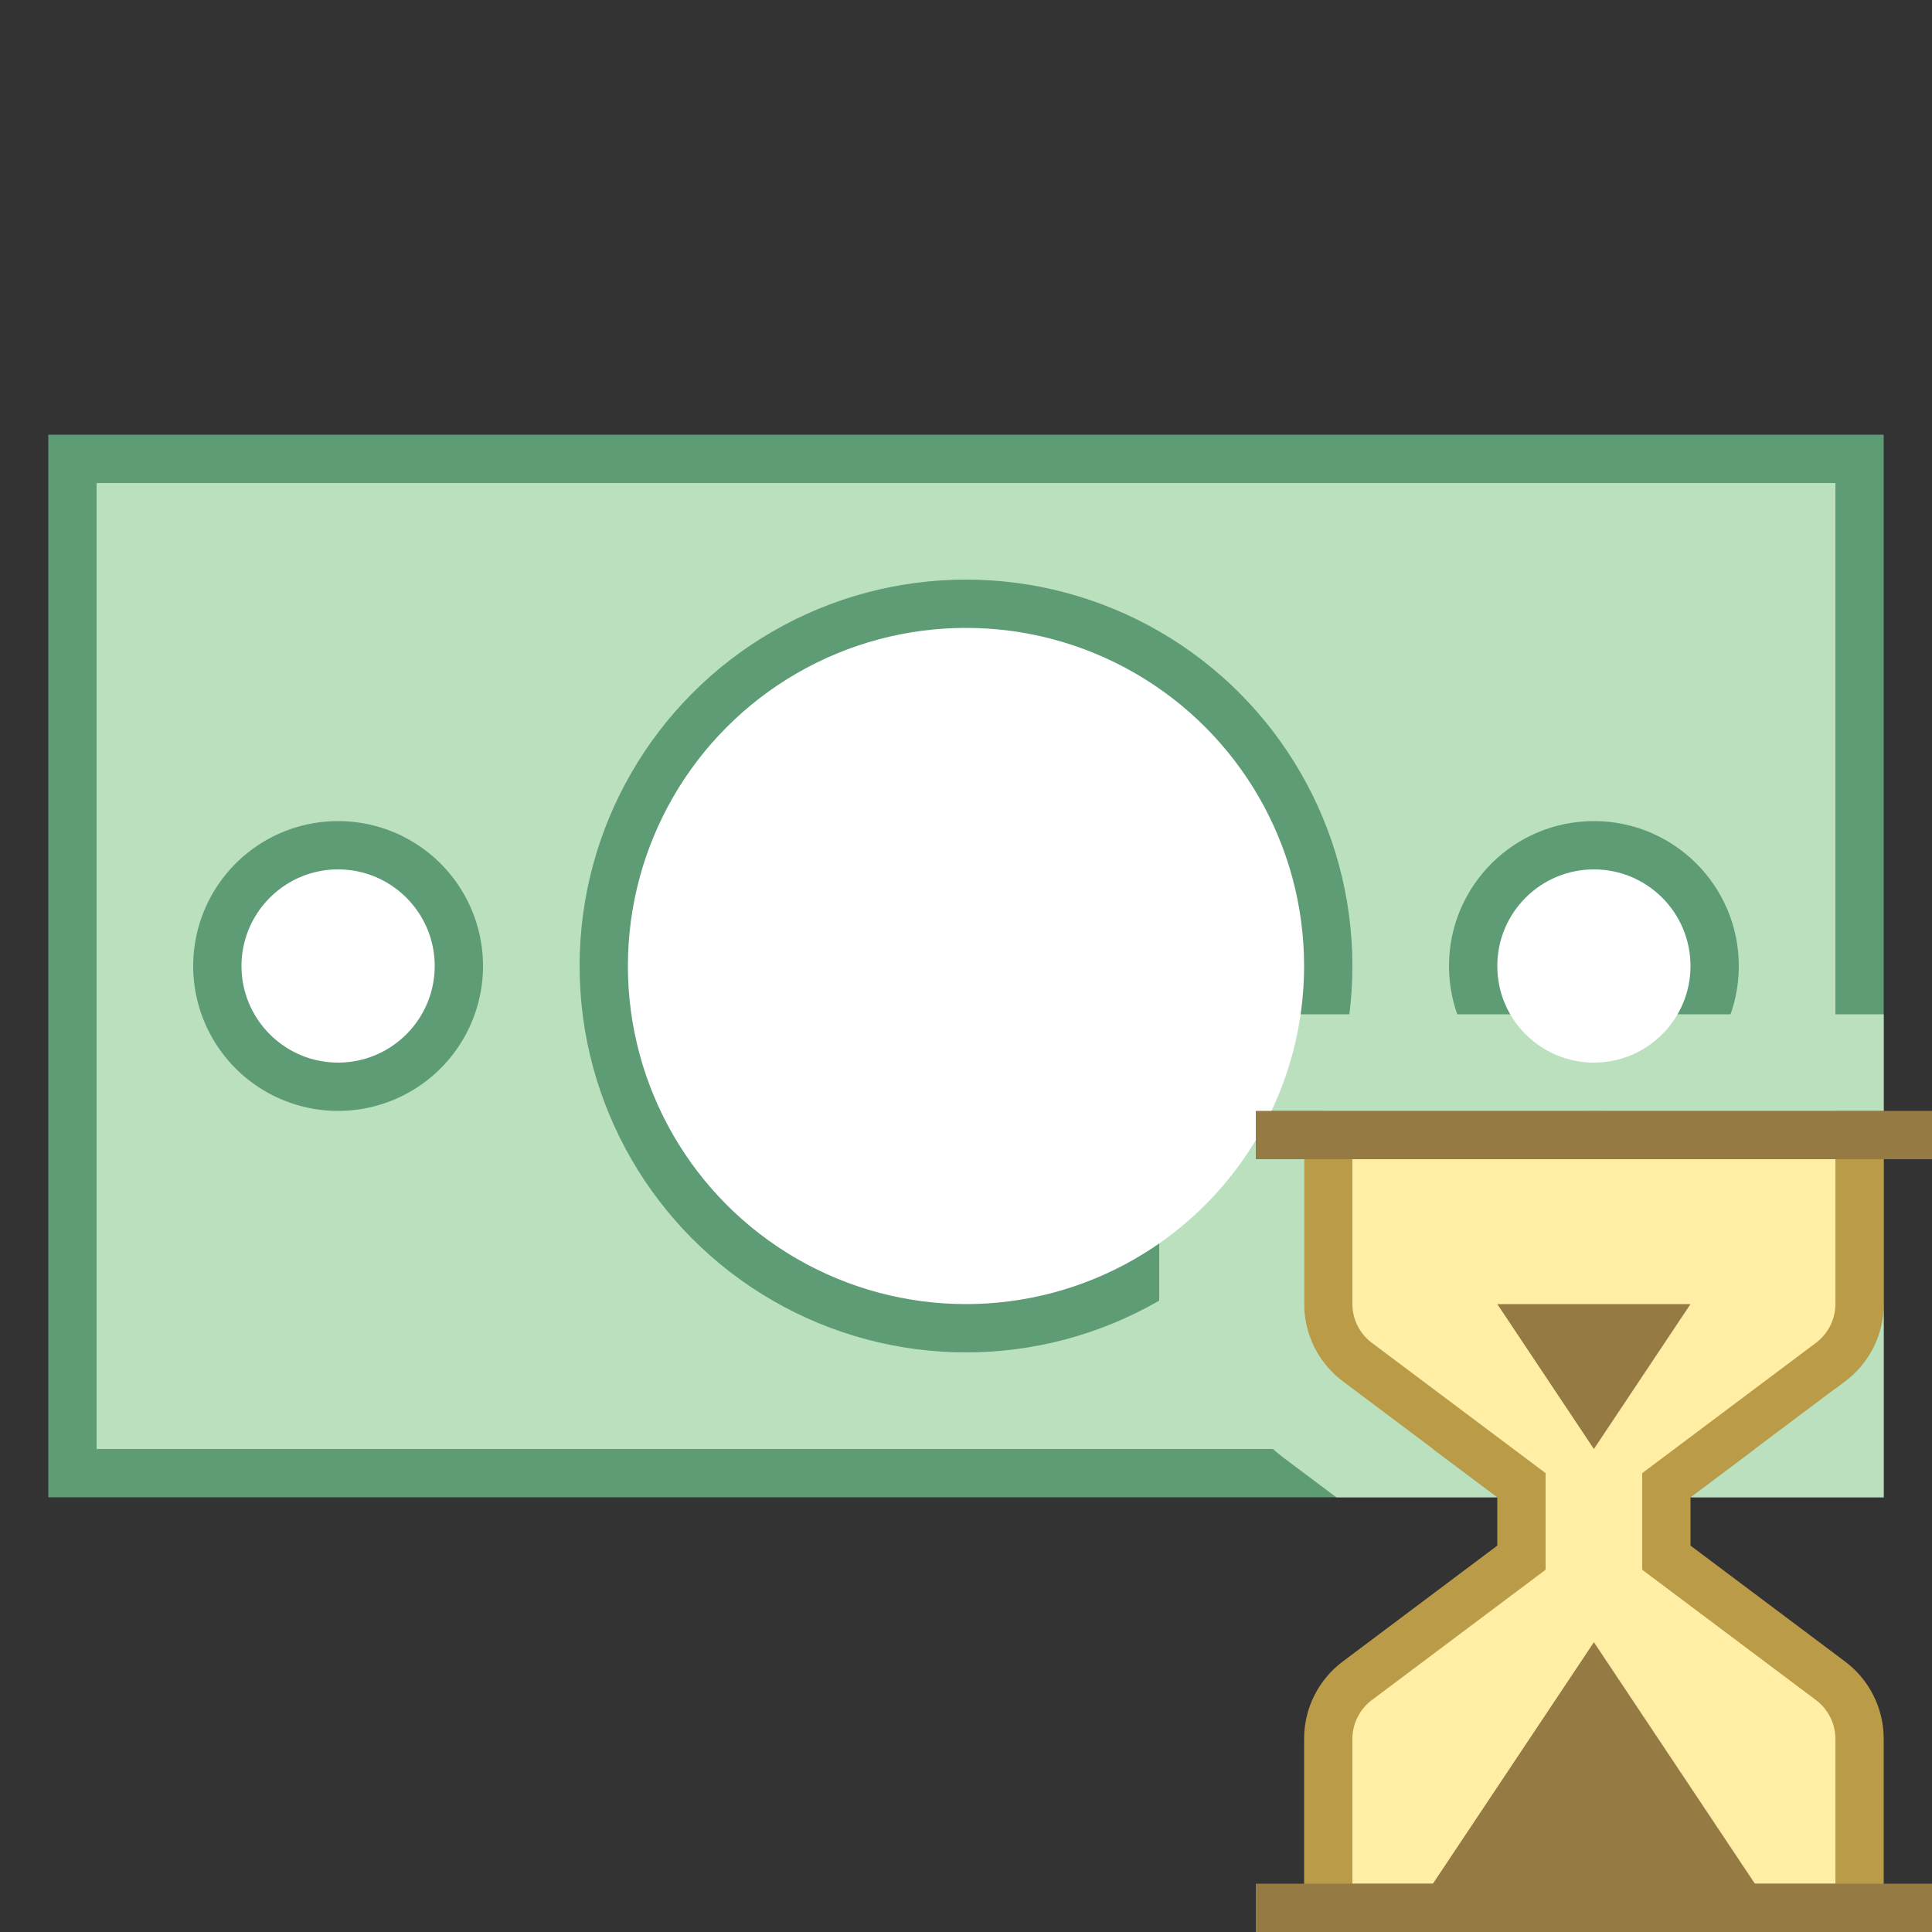 <svg viewBox="0 0 40 40" xmlns="http://www.w3.org/2000/svg"><rect x="0" y="0" width="40" height="40" fill="#333333" stroke="none"/><path fill="#bae0bd" d="M1.5 9.5h37v21h-37z"></path><path d="M38 10v20H2V10h36m1-1H1v22h38V9z" fill="#5e9c76"></path><circle cx="20" cy="20" r="8" fill="#5e9c76"></circle><circle cx="33" cy="20" r="3" fill="#5e9c76"></circle><circle cx="7" cy="20" r="2.5" fill="#fff"></circle><path d="M7 18c1.103 0 2 .897 2 2s-.897 2-2 2-2-.897-2-2 .897-2 2-2m0-1a3 3 0 100 6 3 3 0 000-6z" fill="#5e9c76"></path><path d="M27.5 39.5V36c0-.47.224-.918.6-1.2l3.4-2.55v-1.5l-3.4-2.55c-.375-.282-.6-.73-.6-1.2v-3.5h11V27c0 .47-.224.918-.6 1.2l-3.4 2.55v1.5l3.4 2.55c.375.282.6.73.6 1.2v3.5h-11z" fill="#ffeea3"></path><path d="M38 24v3c0 .313-.15.612-.4.8l-3.2 2.4-.4.3v2l.4.3 3.2 2.4c.25.188.4.487.4.8v3H28v-3c0-.313.15-.612.4-.8l3.2-2.4.4-.3v-2l-.4-.3-3.2-2.4c-.25-.188-.4-.487-.4-.8v-3h10m1-1H27v4c0 .63.296 1.222.8 1.6L31 31v1l-3.2 2.4c-.504.378-.8.97-.8 1.6v4h12v-4c0-.63-.296-1.222-.8-1.6L35 32v-1l3.2-2.4c.504-.378.8-.97.8-1.6v-4z" fill="#ba9b48"></path><path fill="#967a44" d="M31 27h4l-2 3zM37 40h-8l4-6z"></path><path d="M25 27c0 1.252.598 2.449 1.6 3.2l1.067.8H31l-3.2-2.4c-.504-.378-.8-.97-.8-1.6v-3h-1v-1h13v-2H24v6h1z" fill="#bae0bd"></path><circle cx="20" cy="20" r="7" fill="#fff"></circle><path fill="none" stroke="#967a44" stroke-miterlimit="10" d="M26 23.5h14M26 39.5h14"></path><g><circle cx="33" cy="20" r="2" fill="#fff"></circle></g><g><path d="M39 27c0 .63-.296 1.222-.8 1.6L35 31h4v-4z" fill="#bae0bd"></path></g></svg>